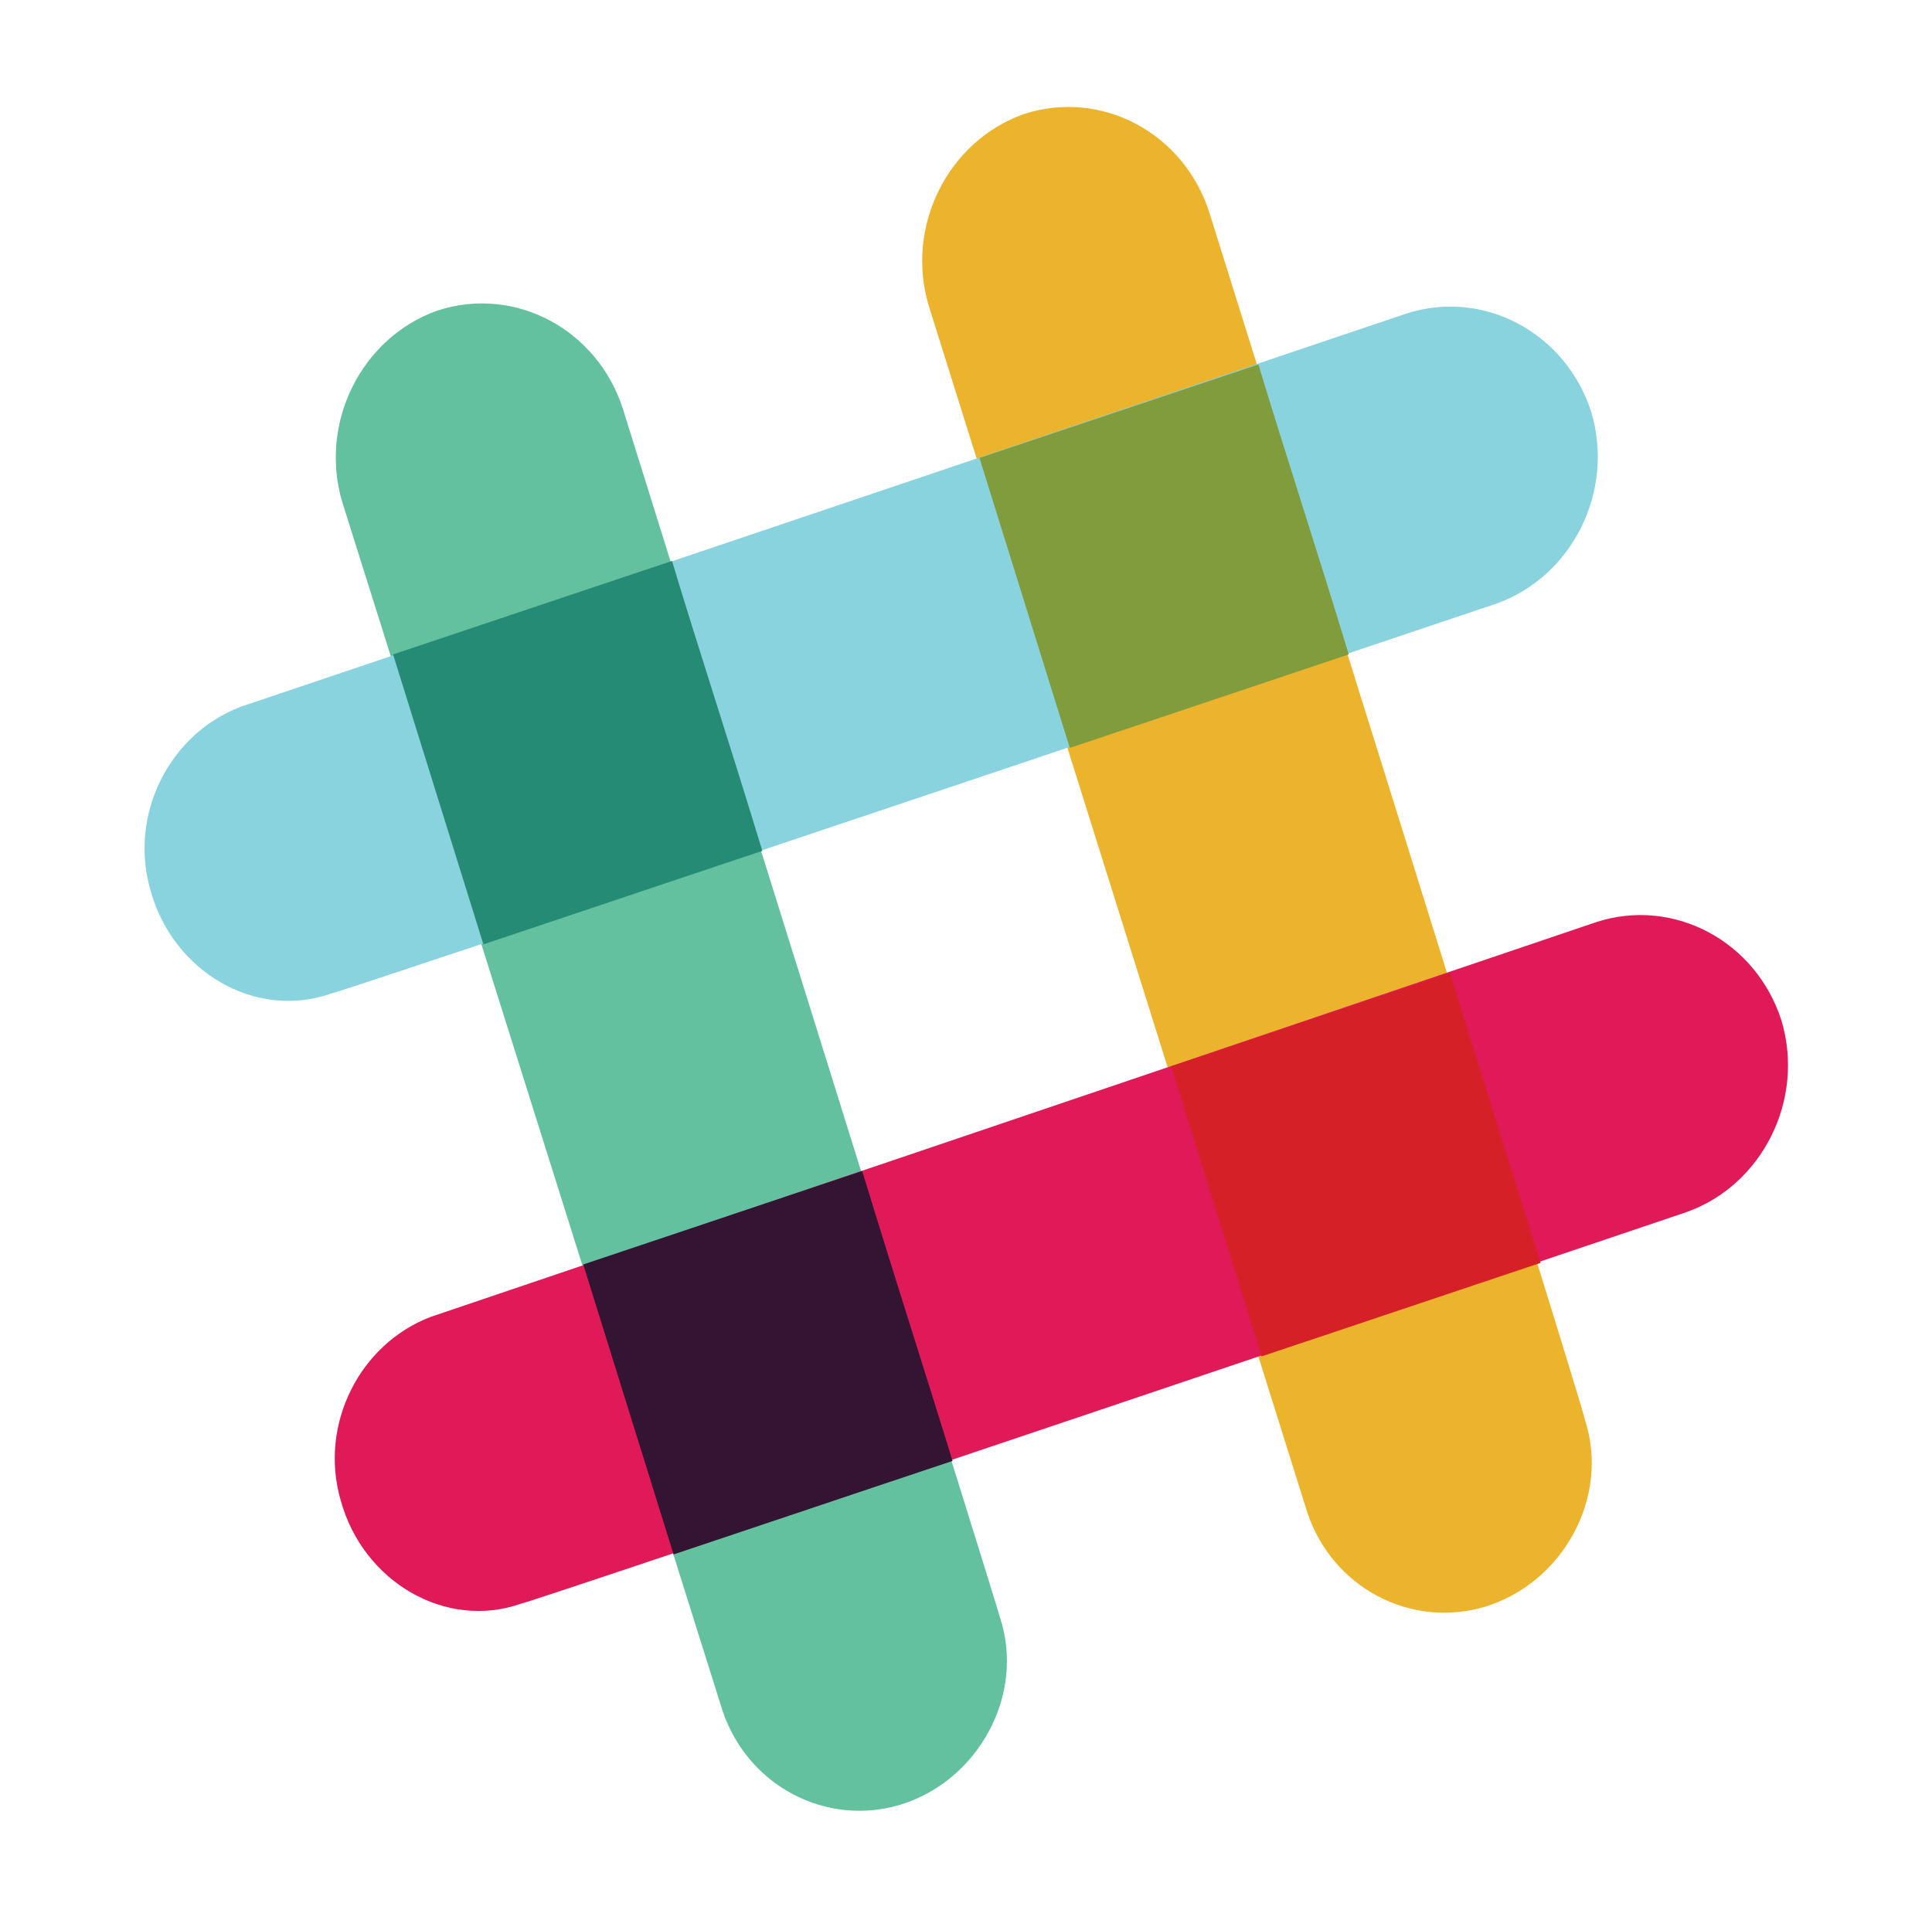 <?xml version="1.0" encoding="utf-8"?>
<!-- Generator: Adobe Illustrator 22.0.1, SVG Export Plug-In . SVG Version: 6.00 Build 0)  -->
<svg version="1.1" id="Layer_1" xmlns="http://www.w3.org/2000/svg" xmlns:xlink="http://www.w3.org/1999/xlink" x="0px" y="0px"
	 viewBox="0 0 121.9 121.8" style="enable-background:new 0 0 121.9 121.8;" xml:space="preserve">
<style type="text/css">
	.st0{fill:#ECB32D;}
	.st1{fill:#63C1A0;}
	.st2{fill:#E01A59;}
	.st3{fill:#331433;}
	.st4{fill:#D62027;}
	.st5{fill:#89D3DF;}
	.st6{fill:#258B74;}
	.st7{fill:#819C3C;}
</style>
<g>
	<g>
		<path class="st0" d="M76.3,13.4c-1.6-5-6.8-7.8-11.7-6.2c-4.8,1.7-7.5,7.1-6,12.1l23.9,76.2c1.6,4.7,6.5,7.3,11.2,5.9
			c4.9-1.5,7.9-6.9,6.3-11.8C100.1,89.4,76.3,13.4,76.3,13.4z"/>
		<path class="st1" d="M39.3,25.8c-1.6-5-6.8-7.8-11.7-6.2c-4.8,1.7-7.5,7.1-6,12.1L45.6,108c1.6,4.7,6.5,7.3,11.2,5.9
			c4.9-1.5,7.9-6.9,6.3-11.8C63.1,101.9,39.3,25.8,39.3,25.8z"/>
		<path class="st2" d="M106.4,76.5c4.8-1.7,7.5-7.1,6-12.1c-1.6-5-6.8-7.8-11.7-6.2L27.2,83.1c-4.5,1.7-7.1,6.8-5.7,11.6
			c1.4,5.1,6.6,8.2,11.4,6.5C33,101.3,106.4,76.5,106.4,76.5z"/>
		<path class="st3" d="M42.5,98.1c4.8-1.6,11-3.7,17.6-5.9c-1.5-4.9-3.6-11.4-5.7-18.3l-17.6,5.9L42.5,98.1z"/>
		<path class="st4" d="M79.6,85.6c6.6-2.2,12.8-4.3,17.6-5.9c-1.5-4.9-3.6-11.4-5.7-18.3l-17.6,5.9L79.6,85.6z"/>
		<path class="st5" d="M94.4,38.1c4.8-1.7,7.5-7.1,6-12.1c-1.6-5-6.8-7.8-11.7-6.2L15.2,44.6c-4.5,1.7-7.1,6.8-5.7,11.6
			c1.4,5.1,6.6,8.2,11.4,6.5C21,62.8,94.4,38.1,94.4,38.1z"/>
		<path class="st6" d="M30.5,59.6c4.8-1.6,11-3.7,17.6-5.9c-2.1-6.9-4.2-13.3-5.7-18.3l-17.6,5.9L30.5,59.6z"/>
		<path class="st7" d="M67.5,47.2c6.6-2.2,12.8-4.3,17.6-5.9C83,34.4,80.9,28,79.4,23l-17.6,5.9L67.5,47.2z"/>
	</g>
</g>
</svg>

